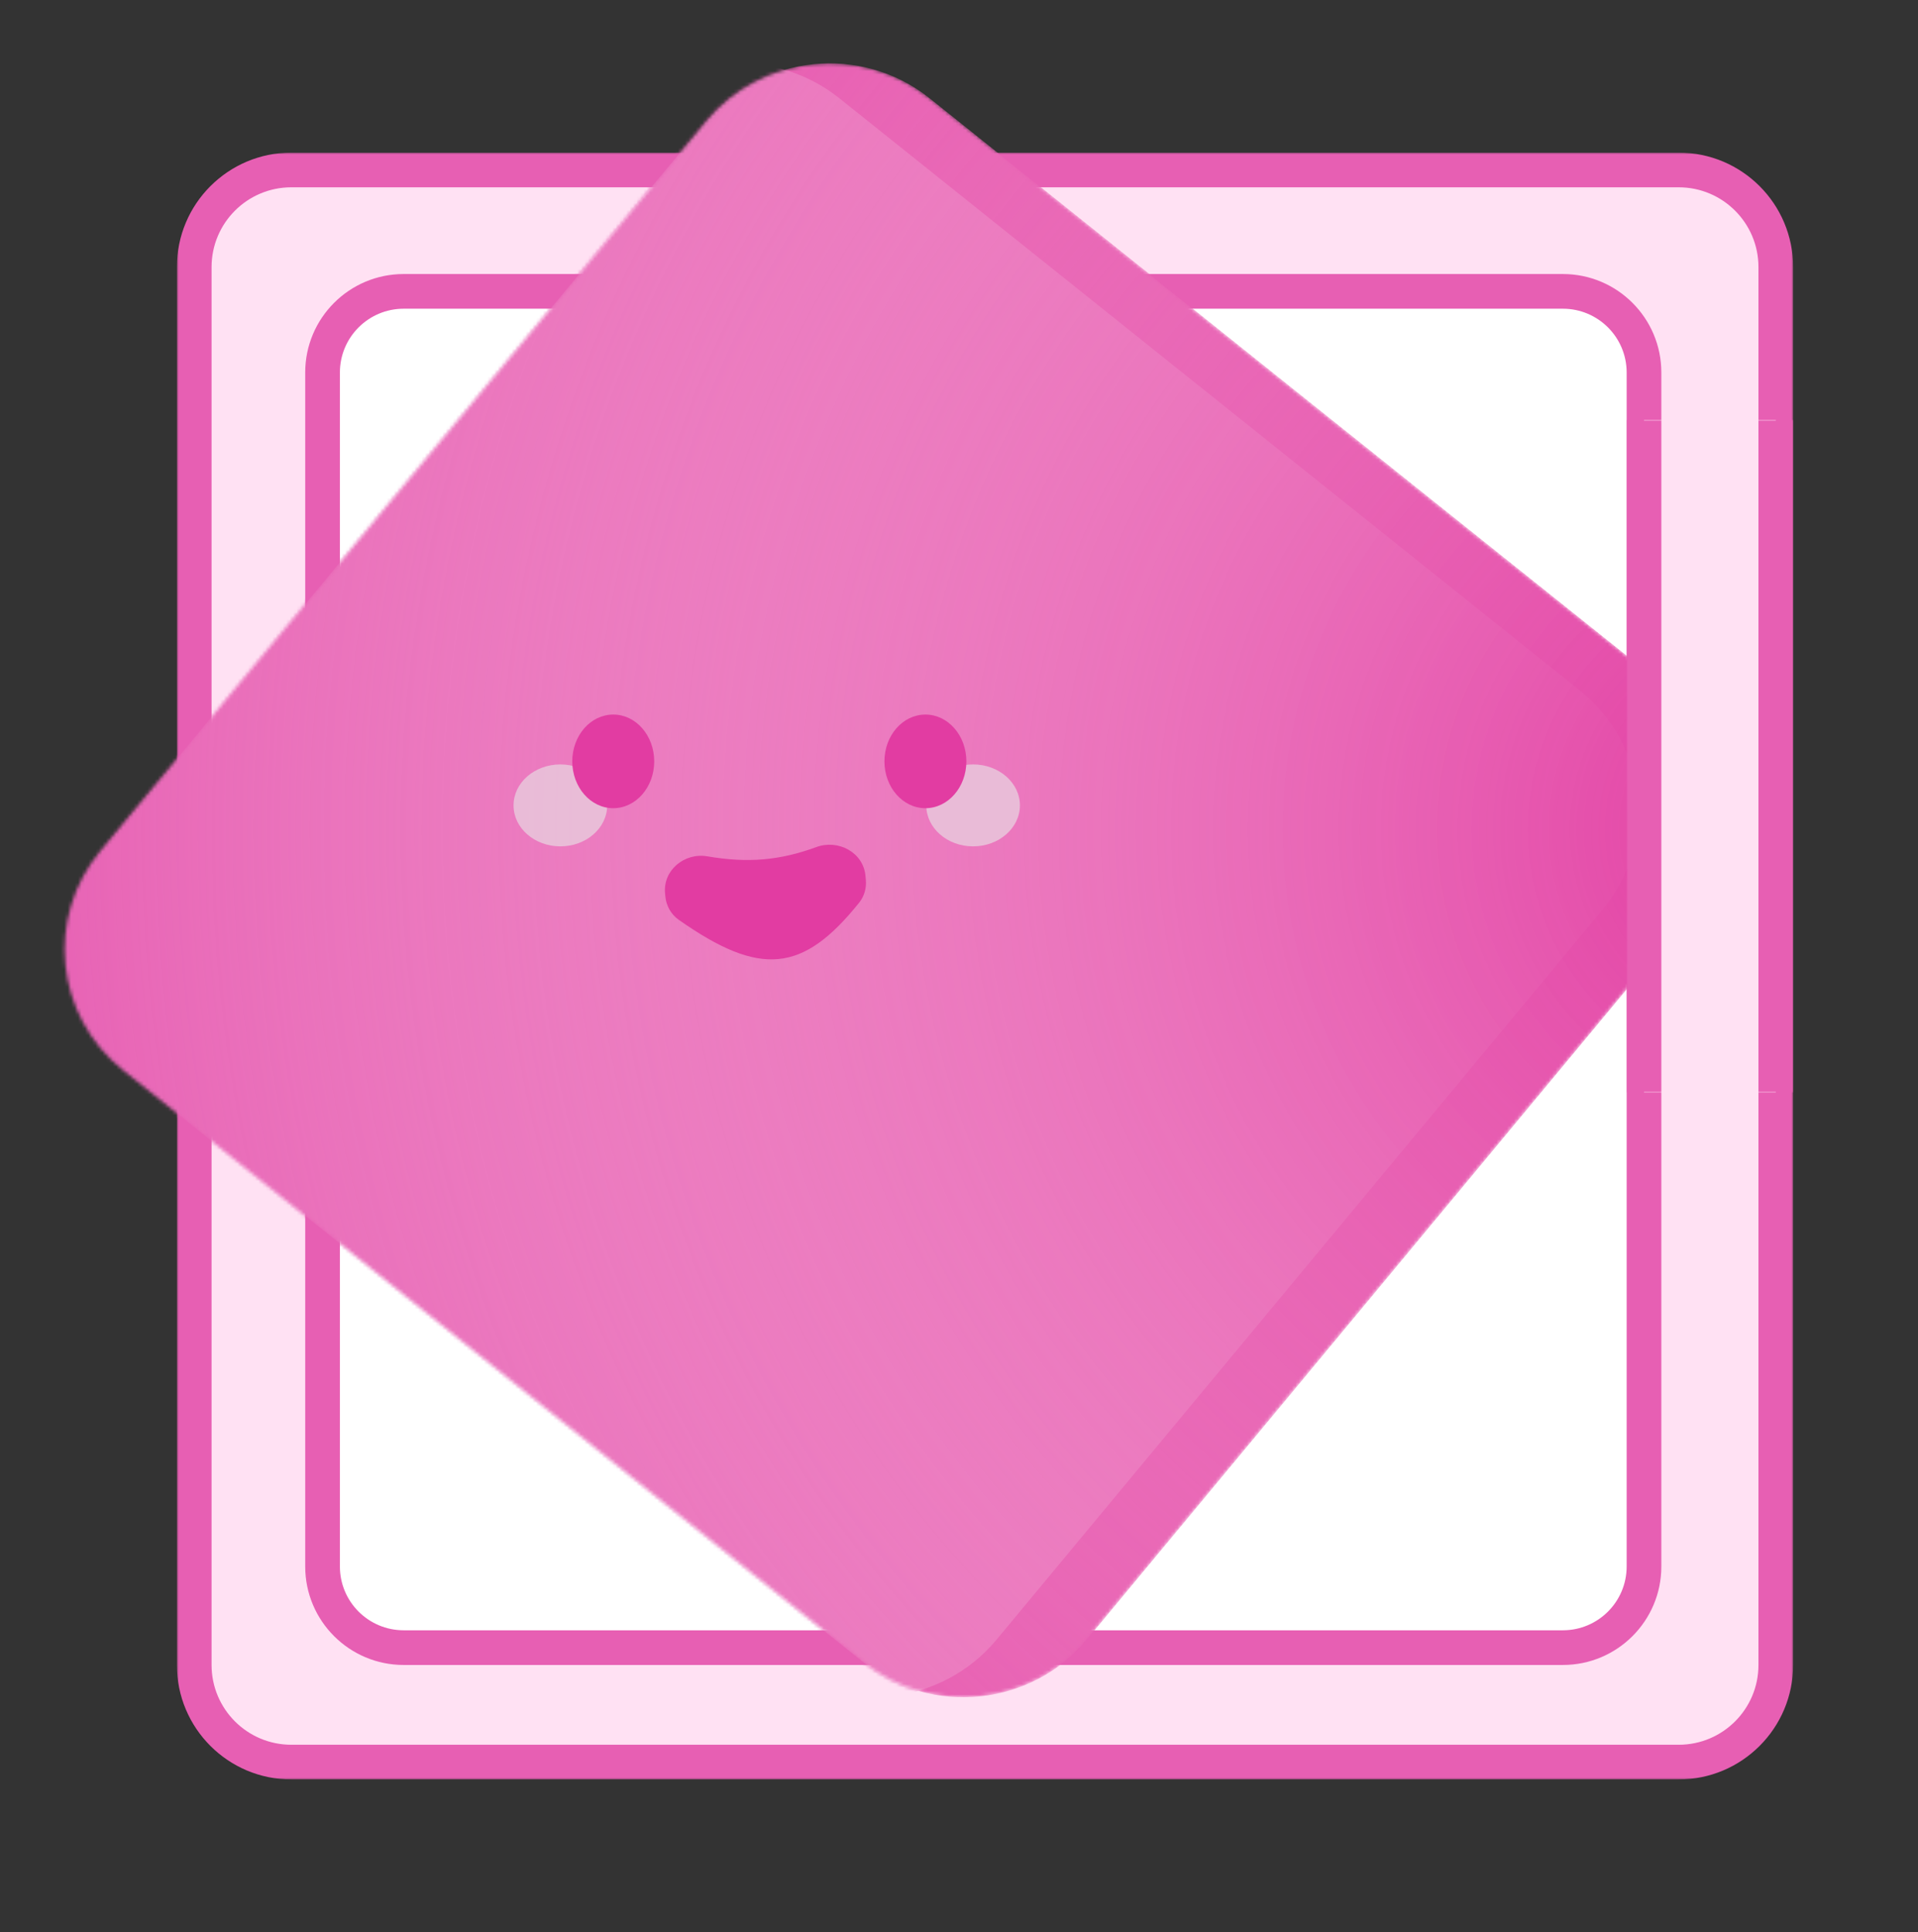 <svg width="553" height="557" viewBox="0 0 553 557" fill="none" xmlns="http://www.w3.org/2000/svg">
<rect x="0" y="0" width="553" height="557" fill="#333333" stroke="none"/>
<rect x="93" y="84" width="381" height="391" rx="23.395" fill="white"/>
<mask id="path-2-outside-1_19_139" maskUnits="userSpaceOnUse" x="51" y="44" width="466" height="469" fill="black">
<rect fill="white" x="51" y="44" width="466" height="469"/>
<path fill-rule="evenodd" clip-rule="evenodd" d="M84 49C68.536 49 56 61.536 56 77V480C56 495.464 68.536 508 84 508H484C499.464 508 512 495.464 512 480V77C512 61.536 499.464 49 484 49H84ZM116.395 84C103.474 84 93 94.474 93 107.395V451.605C93 464.526 103.474 475 116.395 475H450.605C463.526 475 474 464.526 474 451.605V107.395C474 94.474 463.526 84 450.605 84H116.395Z"/>
</mask>
<path fill-rule="evenodd" clip-rule="evenodd" d="M84 49C68.536 49 56 61.536 56 77V480C56 495.464 68.536 508 84 508H484C499.464 508 512 495.464 512 480V77C512 61.536 499.464 49 484 49H84ZM116.395 84C103.474 84 93 94.474 93 107.395V451.605C93 464.526 103.474 475 116.395 475H450.605C463.526 475 474 464.526 474 451.605V107.395C474 94.474 463.526 84 450.605 84H116.395Z" fill="#FFE1F3"/>
<path d="M61 77C61 64.297 71.297 54 84 54V44C65.775 44 51 58.775 51 77H61ZM61 480V77H51V480H61ZM84 503C71.297 503 61 492.703 61 480H51C51 498.225 65.775 513 84 513V503ZM484 503H84V513H484V503ZM507 480C507 492.703 496.703 503 484 503V513C502.225 513 517 498.225 517 480H507ZM507 77V480H517V77H507ZM484 54C496.703 54 507 64.297 507 77H517C517 58.775 502.225 44 484 44V54ZM84 54H484V44H84V54ZM98 107.395C98 97.236 106.236 89 116.395 89V79C100.713 79 88 91.713 88 107.395H98ZM98 451.605V107.395H88V451.605H98ZM116.395 470C106.236 470 98 461.764 98 451.605H88C88 467.287 100.713 480 116.395 480V470ZM450.605 470H116.395V480H450.605V470ZM469 451.605C469 461.764 460.764 470 450.605 470V480C466.287 480 479 467.287 479 451.605H469ZM469 107.395V451.605H479V107.395H469ZM450.605 89C460.764 89 469 97.236 469 107.395H479C479 91.713 466.287 79 450.605 79V89ZM116.395 89H450.605V79H116.395V89Z" fill="#E75FB3" mask="url(#path-2-outside-1_19_139)"/>
<mask id="mask0_19_139" style="mask-type:alpha" maskUnits="userSpaceOnUse" x="18" y="18" width="481" height="472">
<path d="M203.609 34.901L28.973 245.263C12.972 264.538 15.861 292.847 35.425 308.493L248.952 479.246C268.517 494.891 297.349 491.949 313.351 472.674L487.987 262.311C503.988 243.036 501.099 214.727 481.535 199.082L268.008 28.329C248.443 12.683 219.611 15.626 203.609 34.901Z" fill="#E9819F"/>
</mask>
<g mask="url(#mask0_19_139)">
<path d="M203.609 34.901L28.973 245.263C12.972 264.538 15.861 292.847 35.425 308.493L248.952 479.246C268.517 494.891 297.349 491.949 313.351 472.674L487.987 262.311C503.988 243.036 501.099 214.727 481.535 199.082L268.008 28.329C248.443 12.683 219.611 15.626 203.609 34.901Z" fill="#E23CA2"/>
<path d="M177.609 34.901L2.973 245.263C-13.028 264.538 -10.139 292.847 9.425 308.493L222.952 479.246C242.517 494.891 271.349 491.949 287.351 472.674L461.987 262.311C477.988 243.036 475.099 214.727 455.535 199.082L242.008 28.329C222.443 12.683 193.611 15.626 177.609 34.901Z" fill="#E75FB3"/>
<path d="M203.609 34.901L28.973 245.264C12.972 264.539 15.861 292.847 35.425 308.493L248.952 479.246C268.517 494.891 297.349 491.949 313.351 472.674L487.987 262.311C503.988 243.036 501.099 214.728 481.535 199.082L268.008 28.329C248.443 12.684 219.611 15.626 203.609 34.901Z" fill="url(#paint0_radial_19_139)"/>
<ellipse opacity="0.8" cx="161.564" cy="232.188" rx="11.812" ry="13.5" transform="rotate(-90 161.564 232.188)" fill="#E8CBDD"/>
<ellipse opacity="0.8" cx="280.564" cy="232.188" rx="11.812" ry="13.5" transform="rotate(-90 280.564 232.188)" fill="#E8CBDD"/>
<ellipse cx="176.812" cy="219.5" rx="11.812" ry="13.5" fill="#E23CA2"/>
<ellipse cx="266.812" cy="219.5" rx="11.812" ry="13.5" fill="#E23CA2"/>
<path d="M191.748 257.498C191.133 250.868 197.354 245.754 203.918 246.872C215.522 248.849 224.736 248.109 235.357 244.208C241.69 241.882 248.907 245.747 249.53 252.465L249.64 253.646C249.859 256.007 249.193 258.386 247.709 260.235C231.459 280.491 219.202 281.68 195.691 265.172C193.476 263.617 192.086 261.134 191.836 258.441L191.748 257.498Z" fill="#E23CA2"/>
</g>
<mask id="path-13-outside-2_19_139" maskUnits="userSpaceOnUse" x="469" y="121" width="48" height="194" fill="black">
<rect fill="white" x="469" y="121" width="48" height="194"/>
<path d="M474 121H512V315H474V121Z"/>
</mask>
<path d="M474 121H512V315H474V121Z" fill="#FFE1F3"/>
<path d="M507 121V315H517V121H507ZM479 315V121H469V315H479Z" fill="#E75FB3" mask="url(#path-13-outside-2_19_139)"/>
<defs>
<radialGradient id="paint0_radial_19_139" cx="0" cy="0" r="1" gradientUnits="userSpaceOnUse" gradientTransform="translate(517 234.5) rotate(172.889) scale(521.008 520.921)">
<stop stop-color="#E23CA2"/>
<stop offset="1" stop-color="#FFF0F4" stop-opacity="0"/>
</radialGradient>
</defs>
</svg>
